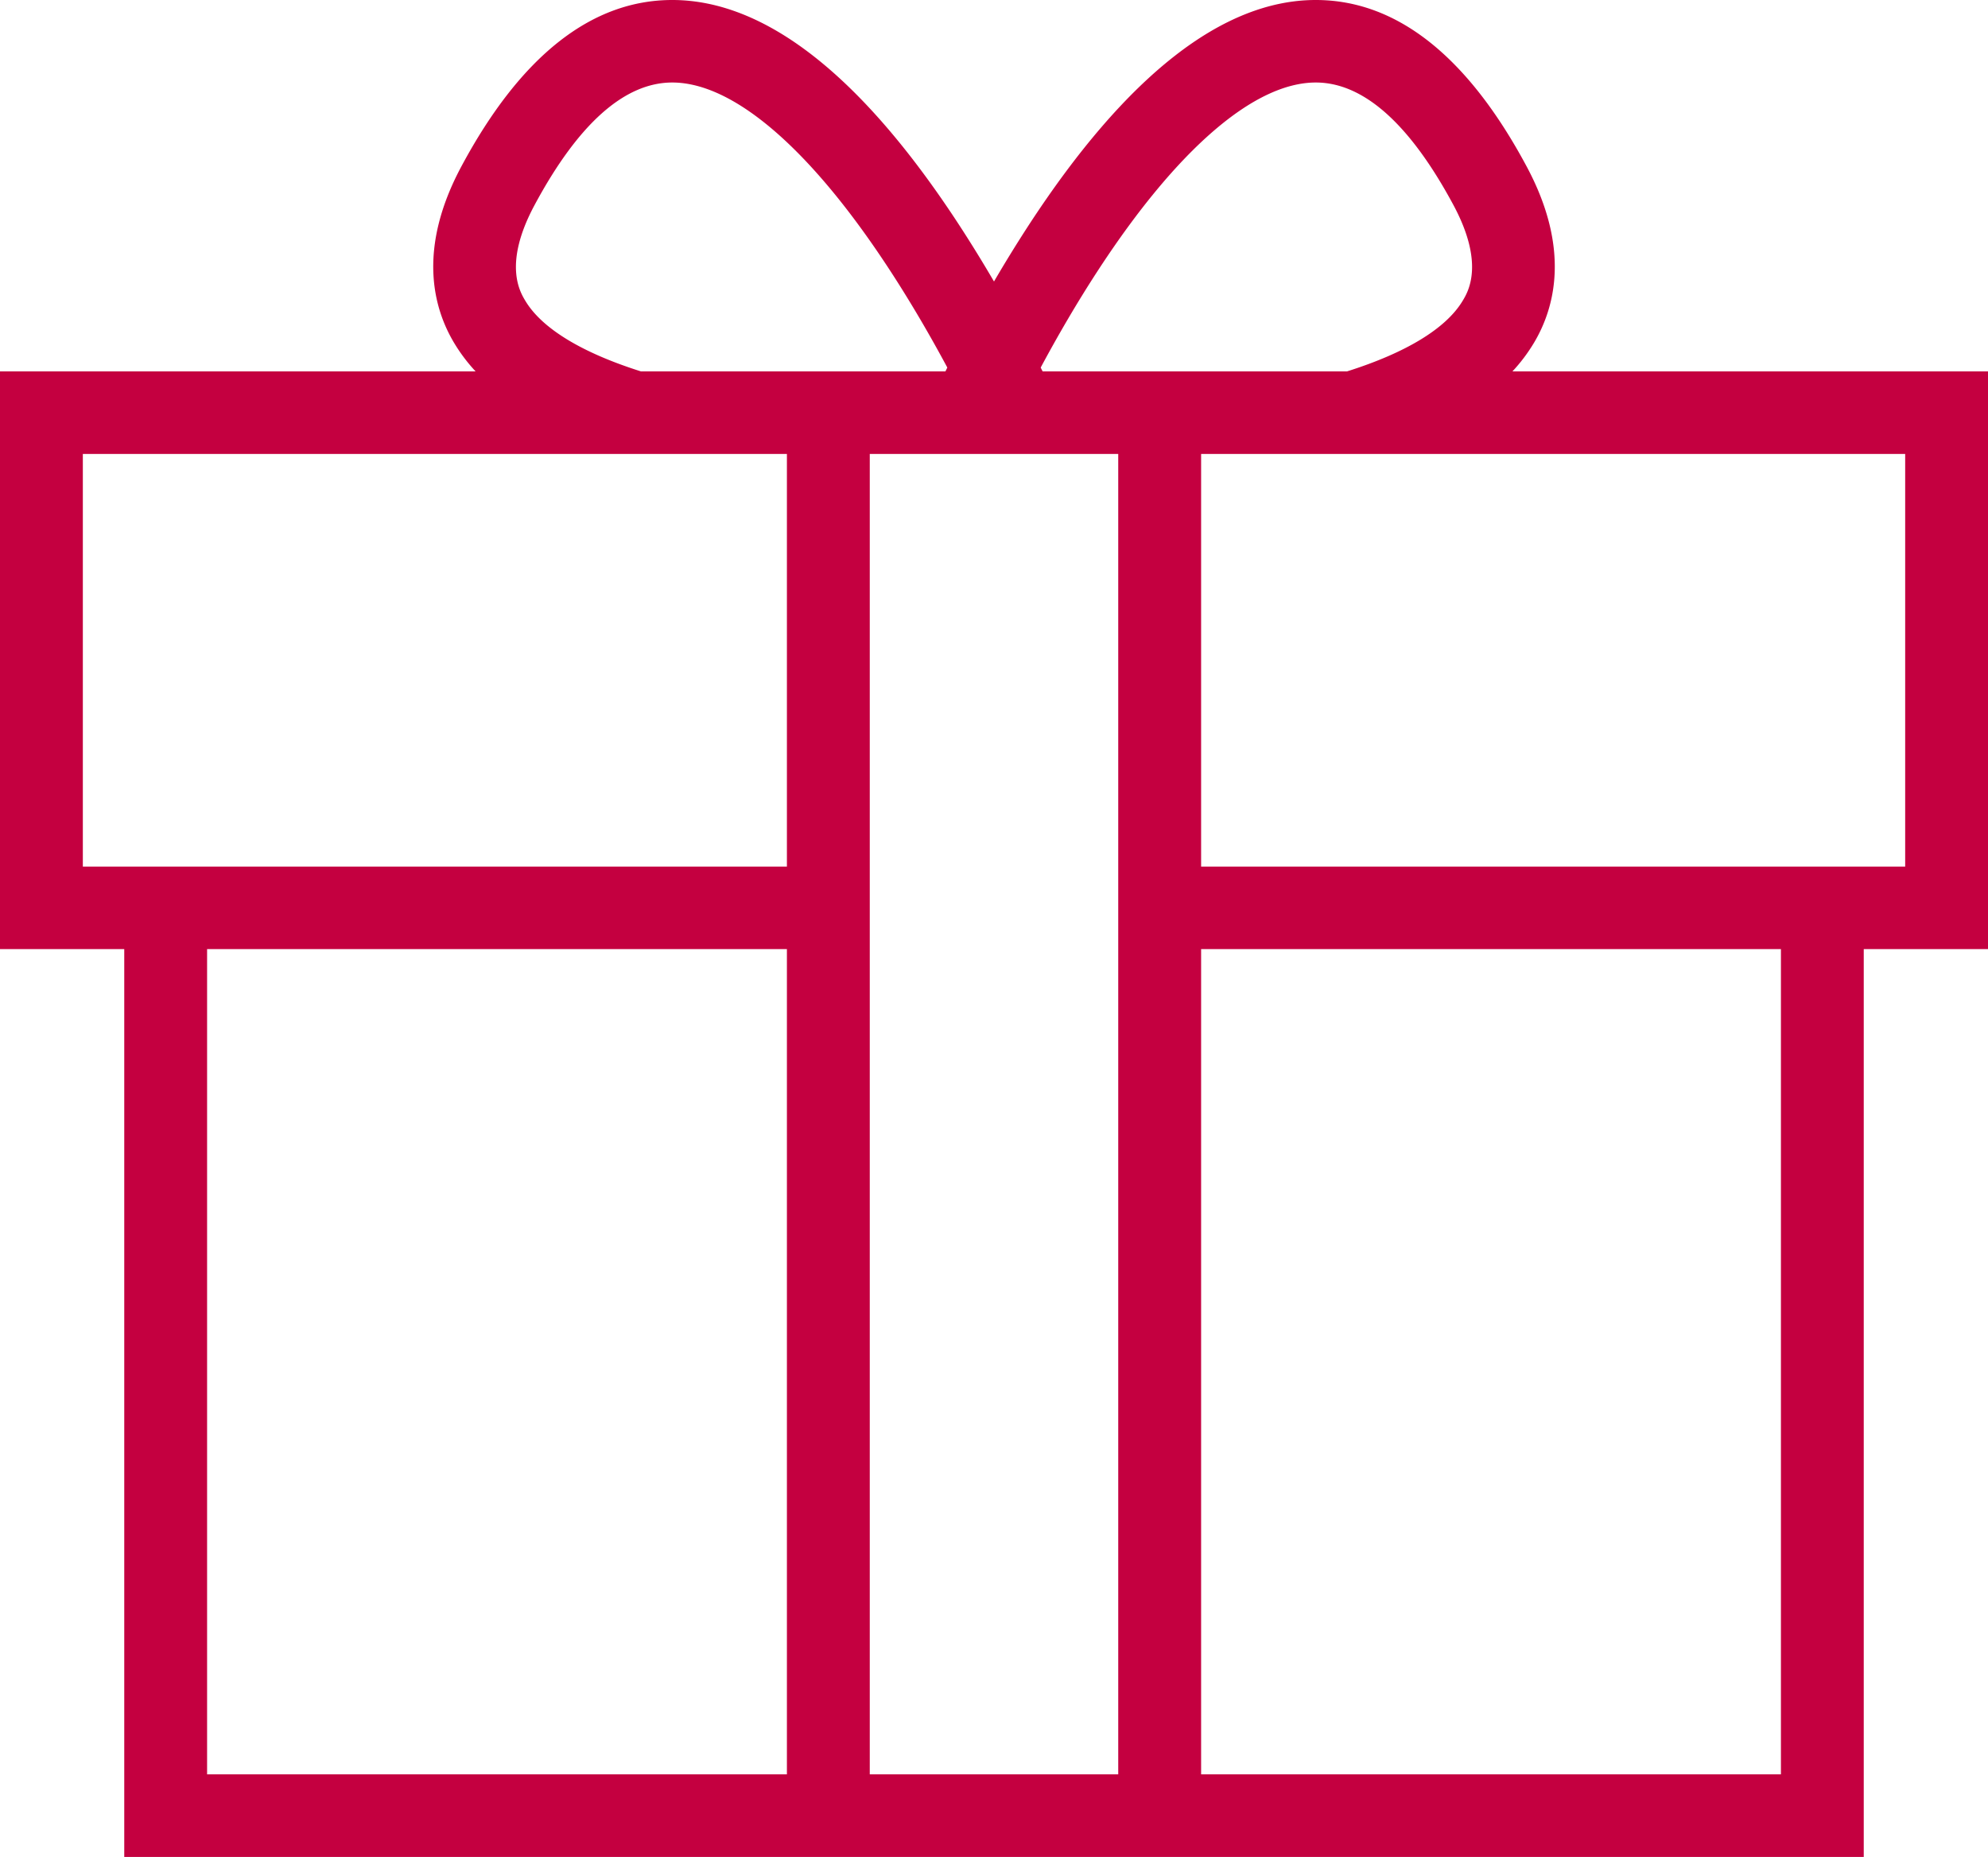 <svg height="99" id="gift" data-name="gift" xmlns="http://www.w3.org/2000/svg" viewBox="0 0 106 99"><defs><style>.cls-1{fill:#c40040;fill-rule:evenodd;}</style></defs><title>gift</title><path class="cls-1" d="M80.642,19.802a9.039,9.039,0,0,0,1.135-1.502c1.129-1.876,1.98-5.037-.382-9.435C78.241,2.981,74.46,0,70.157,0c-4.956,0-10.099,4.031-15.295,11.988-.665,1.022-1.288,2.037-1.862,3.02-.574-.983-1.197-1.998-1.863-3.02C45.944,4.031,40.799,0,35.846,0,31.544,0,27.76,2.981,24.605,8.865c-2.36,4.399-1.509,7.56-.38,9.435A9.045,9.045,0,0,0,25.36,19.802H0V50.6H6.625V99h92.75V50.6H106V19.802ZM41.958,94.598H11.042V50.6H41.958Zm0-48.396H4.417v-22H41.958Zm-7.775-26.399c-3.143-.993-5.28-2.282-6.171-3.764-.294-.49-1.189-1.975.488-5.101C30.829,6.6,33.3,4.399,35.846,4.399c3.259,0,7.364,3.532,11.558,9.941,1.187,1.814,2.239,3.638,3.107,5.256-.034.071-.068.139-.102.206H34.183ZM59.624,94.598H46.376V24.201H59.624ZM55.594,19.802c-.036-.068-.071-.135-.104-.206.867-1.618,1.918-3.442,3.105-5.256,4.196-6.41,8.301-9.941,11.562-9.941C72.7,4.399,75.171,6.6,77.5,10.937c1.676,3.126.783,4.615.488,5.101-.89,1.482-3.028,2.772-6.169,3.764H55.594ZM94.959,94.598H64.043V50.6H94.959Zm6.625-48.396H64.043v-22h37.541Z" transform="translate(0)"/></svg>